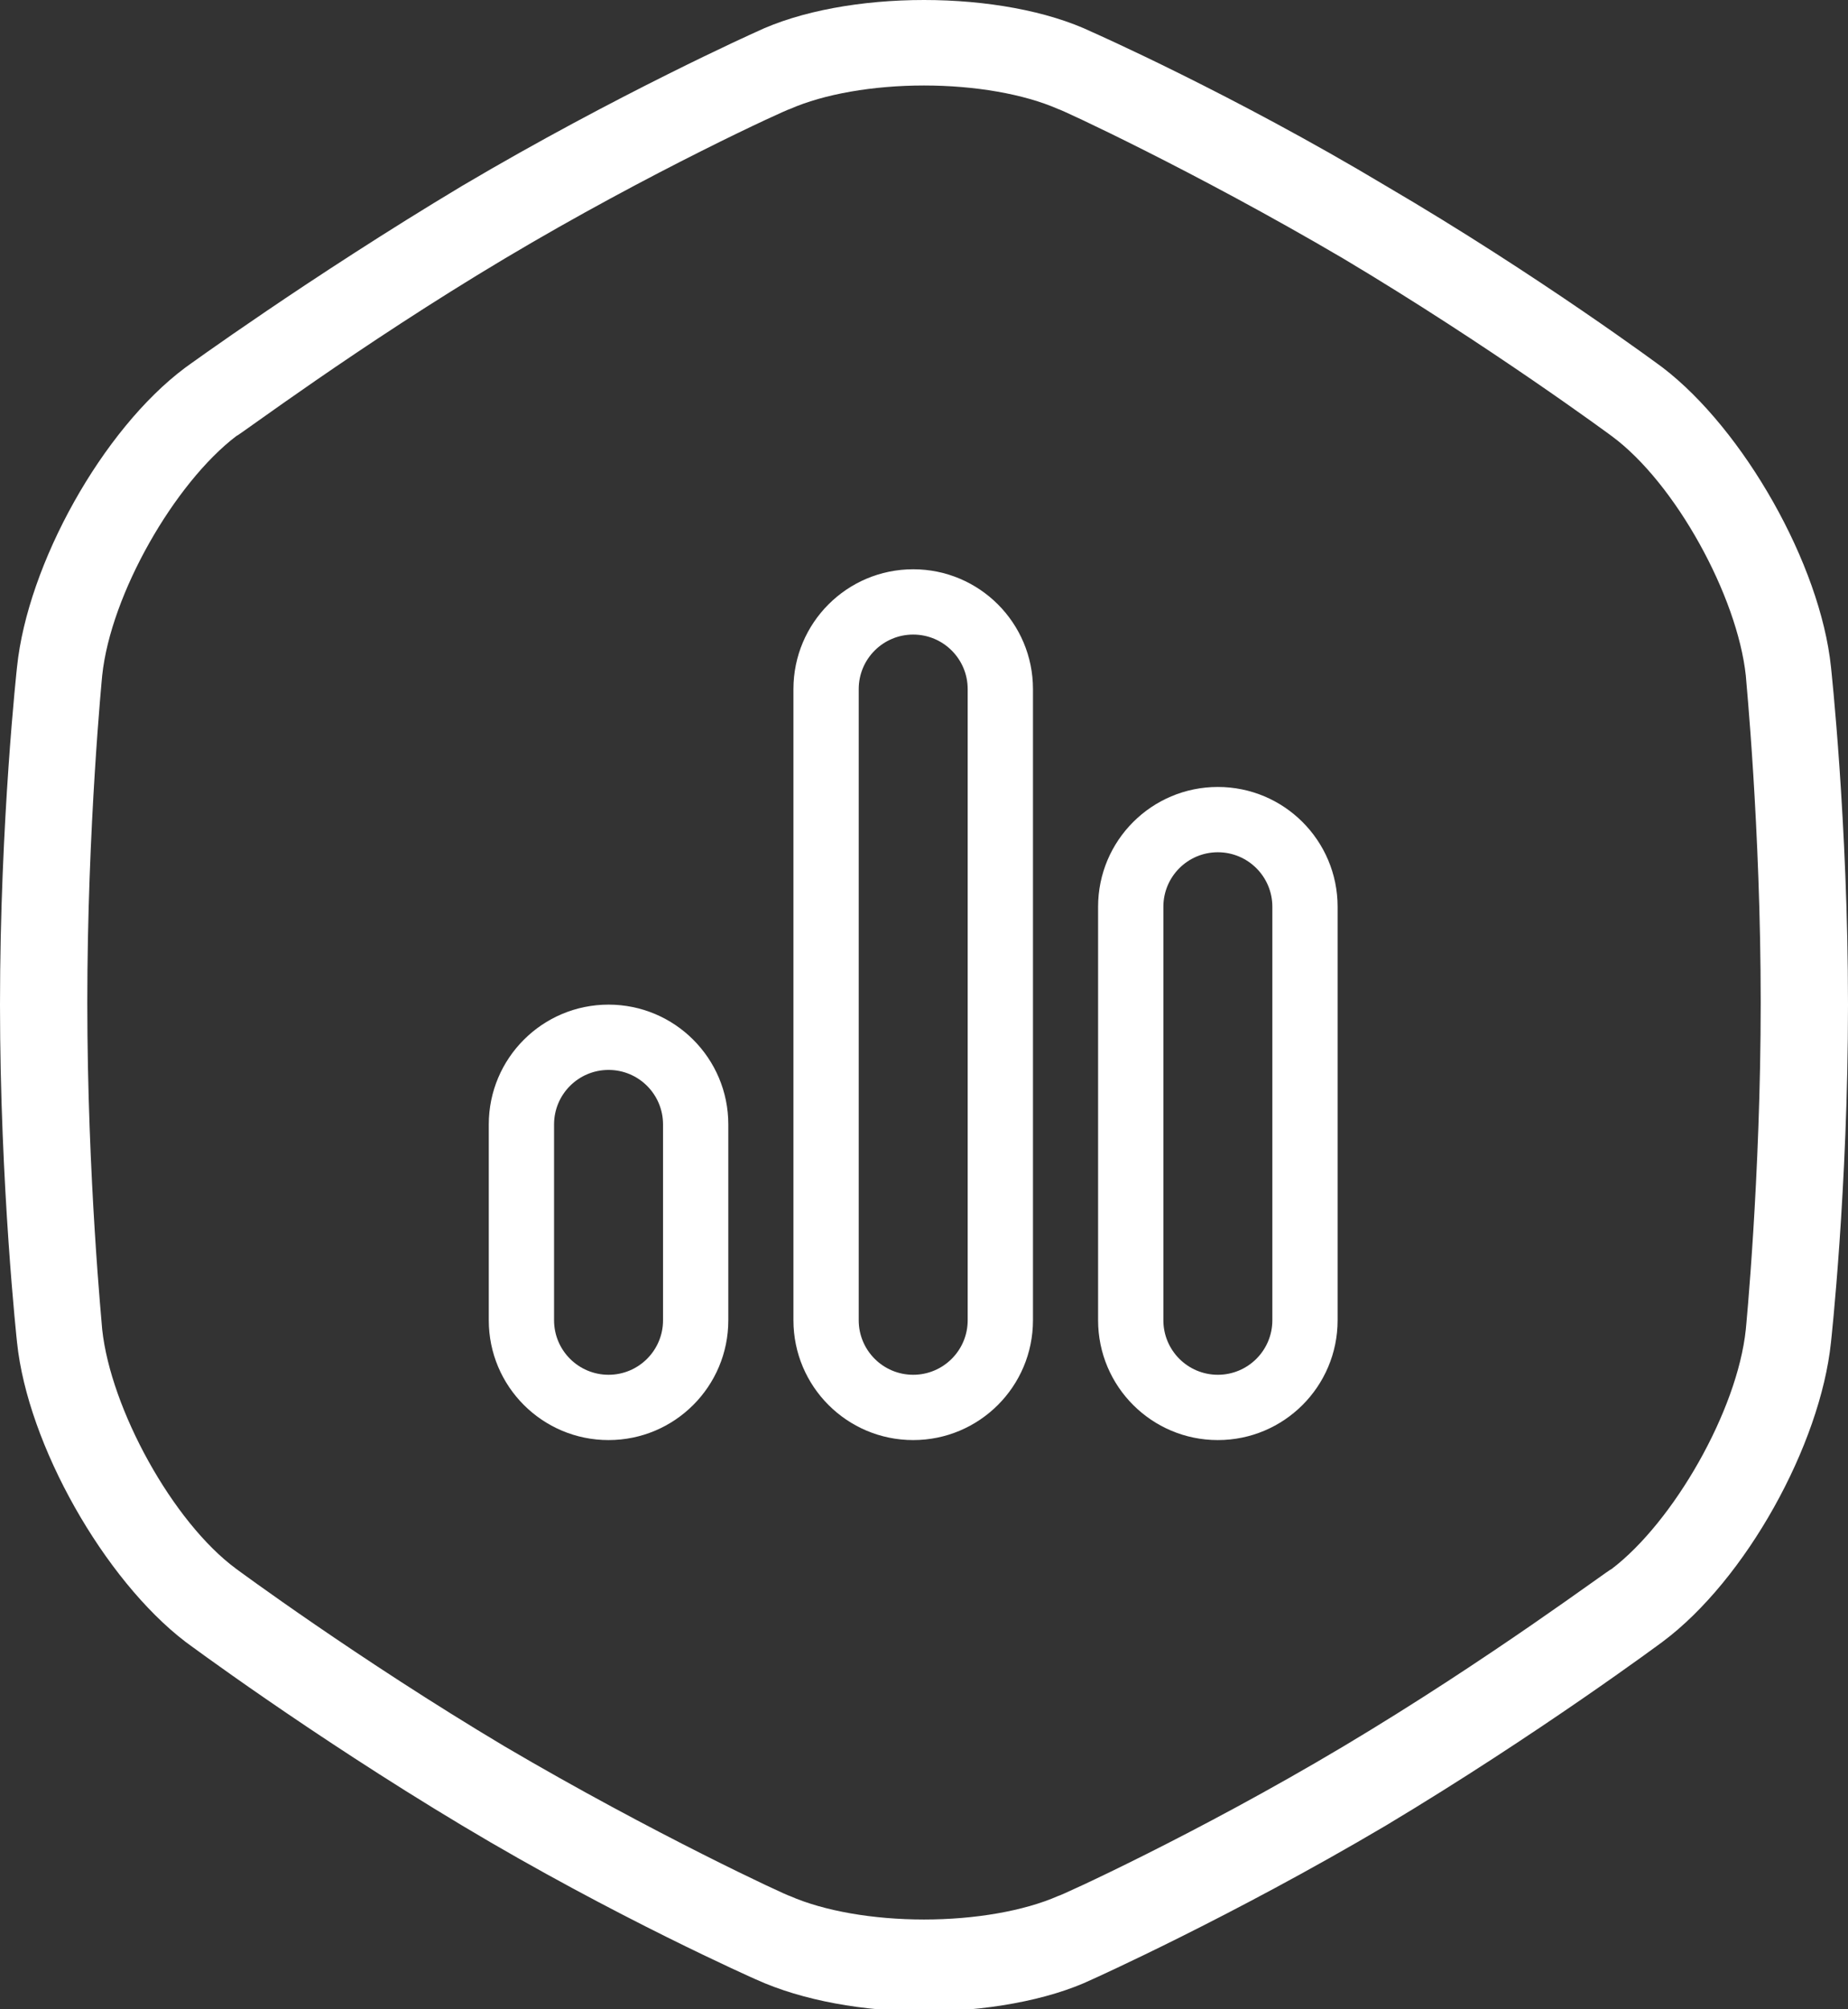 <svg width="92" height="100" viewBox="0 0 92 100" fill="none" xmlns="http://www.w3.org/2000/svg">
<rect x="0" y="0" width="92" height="100" fill="#333333" stroke="none"/>
<path d="M46 4.255C48.544 4.255 50.982 4.681 52.677 5.426C52.783 5.426 59.461 8.511 66.88 12.872C74.194 17.234 80.235 21.702 80.235 21.702C83.415 24.043 86.489 29.681 86.912 33.617C86.912 33.723 87.654 41.17 87.654 49.894C87.654 58.617 86.912 66.17 86.912 66.17C86.489 70.213 83.309 75.745 80.235 78.085C80.129 78.085 74.194 82.553 66.88 86.915C59.567 91.277 52.783 94.362 52.677 94.362C50.982 95.106 48.544 95.532 46 95.532C43.456 95.532 41.018 95.106 39.323 94.362C39.217 94.362 32.539 91.277 25.12 86.915C17.806 82.553 11.765 78.085 11.765 78.085C8.585 75.745 5.512 70.106 5.088 66.17C5.088 66.064 4.346 58.617 4.346 49.894C4.346 41.17 5.088 33.617 5.088 33.617C5.512 29.575 8.691 24.043 11.765 21.702C11.871 21.702 17.806 17.234 25.12 12.872C32.433 8.511 39.217 5.426 39.323 5.426C41.018 4.681 43.456 4.255 46 4.255ZM46 0C42.926 0 39.852 0.532 37.627 1.596C37.627 1.596 30.737 4.681 23 9.255C15.369 13.83 9.221 18.298 9.221 18.298C5.088 21.383 1.378 28.085 0.848 33.191C0.848 33.191 0 40.851 0 50C0 59.043 0.848 66.808 0.848 66.808C1.378 71.915 5.194 78.617 9.221 81.702C9.221 81.702 15.369 86.277 23 90.851C30.631 95.425 37.627 98.511 37.627 98.511C39.959 99.575 43.032 100.106 46 100.106C48.968 100.106 52.148 99.575 54.373 98.511C54.373 98.511 61.263 95.425 69 90.851C76.631 86.277 82.779 81.702 82.779 81.702C86.912 78.617 90.622 71.915 91.152 66.808C91.152 66.808 92 59.149 92 50C92 40.957 91.152 33.191 91.152 33.191C90.622 28.085 86.806 21.383 82.779 18.298C82.779 18.298 76.631 13.723 69 9.255C61.369 4.681 54.373 1.596 54.373 1.596C52.148 0.532 49.074 0 46 0Z" fill="white"/>
<path d="M45.462 28.332C48.755 28.332 51.425 31.002 51.425 34.295V65.708C51.425 69.001 48.755 71.671 45.462 71.671C42.169 71.671 39.5 69.001 39.5 65.708V34.295C39.5 31.002 42.169 28.332 45.462 28.332ZM60.629 39.166C63.922 39.166 66.591 41.835 66.591 45.128V65.708C66.591 69.001 63.922 71.671 60.629 71.671C57.336 71.671 54.667 69.001 54.667 65.708V45.128C54.667 41.835 57.336 39.166 60.629 39.166ZM30.296 49.999C33.589 49.999 36.258 52.669 36.258 55.962V65.708C36.258 69.001 33.589 71.671 30.296 71.671C27.003 71.671 24.333 69.001 24.333 65.708V55.962C24.333 52.669 27.003 49.999 30.296 49.999ZM45.462 31.582C43.964 31.582 42.75 32.797 42.75 34.295V65.708C42.75 67.206 43.964 68.421 45.462 68.421C46.96 68.421 48.175 67.206 48.175 65.708V34.295C48.175 32.797 46.96 31.582 45.462 31.582ZM60.629 42.416C59.131 42.416 57.917 43.63 57.917 45.128V65.708C57.917 67.206 59.131 68.421 60.629 68.421C62.127 68.421 63.342 67.206 63.342 65.708V45.128C63.342 43.63 62.127 42.416 60.629 42.416ZM30.296 53.249C28.798 53.249 27.583 54.463 27.583 55.962V65.708C27.583 67.206 28.798 68.421 30.296 68.421C31.794 68.421 33.008 67.206 33.008 65.708V55.962C33.008 54.463 31.794 53.249 30.296 53.249Z" fill="white"/>
</svg>

